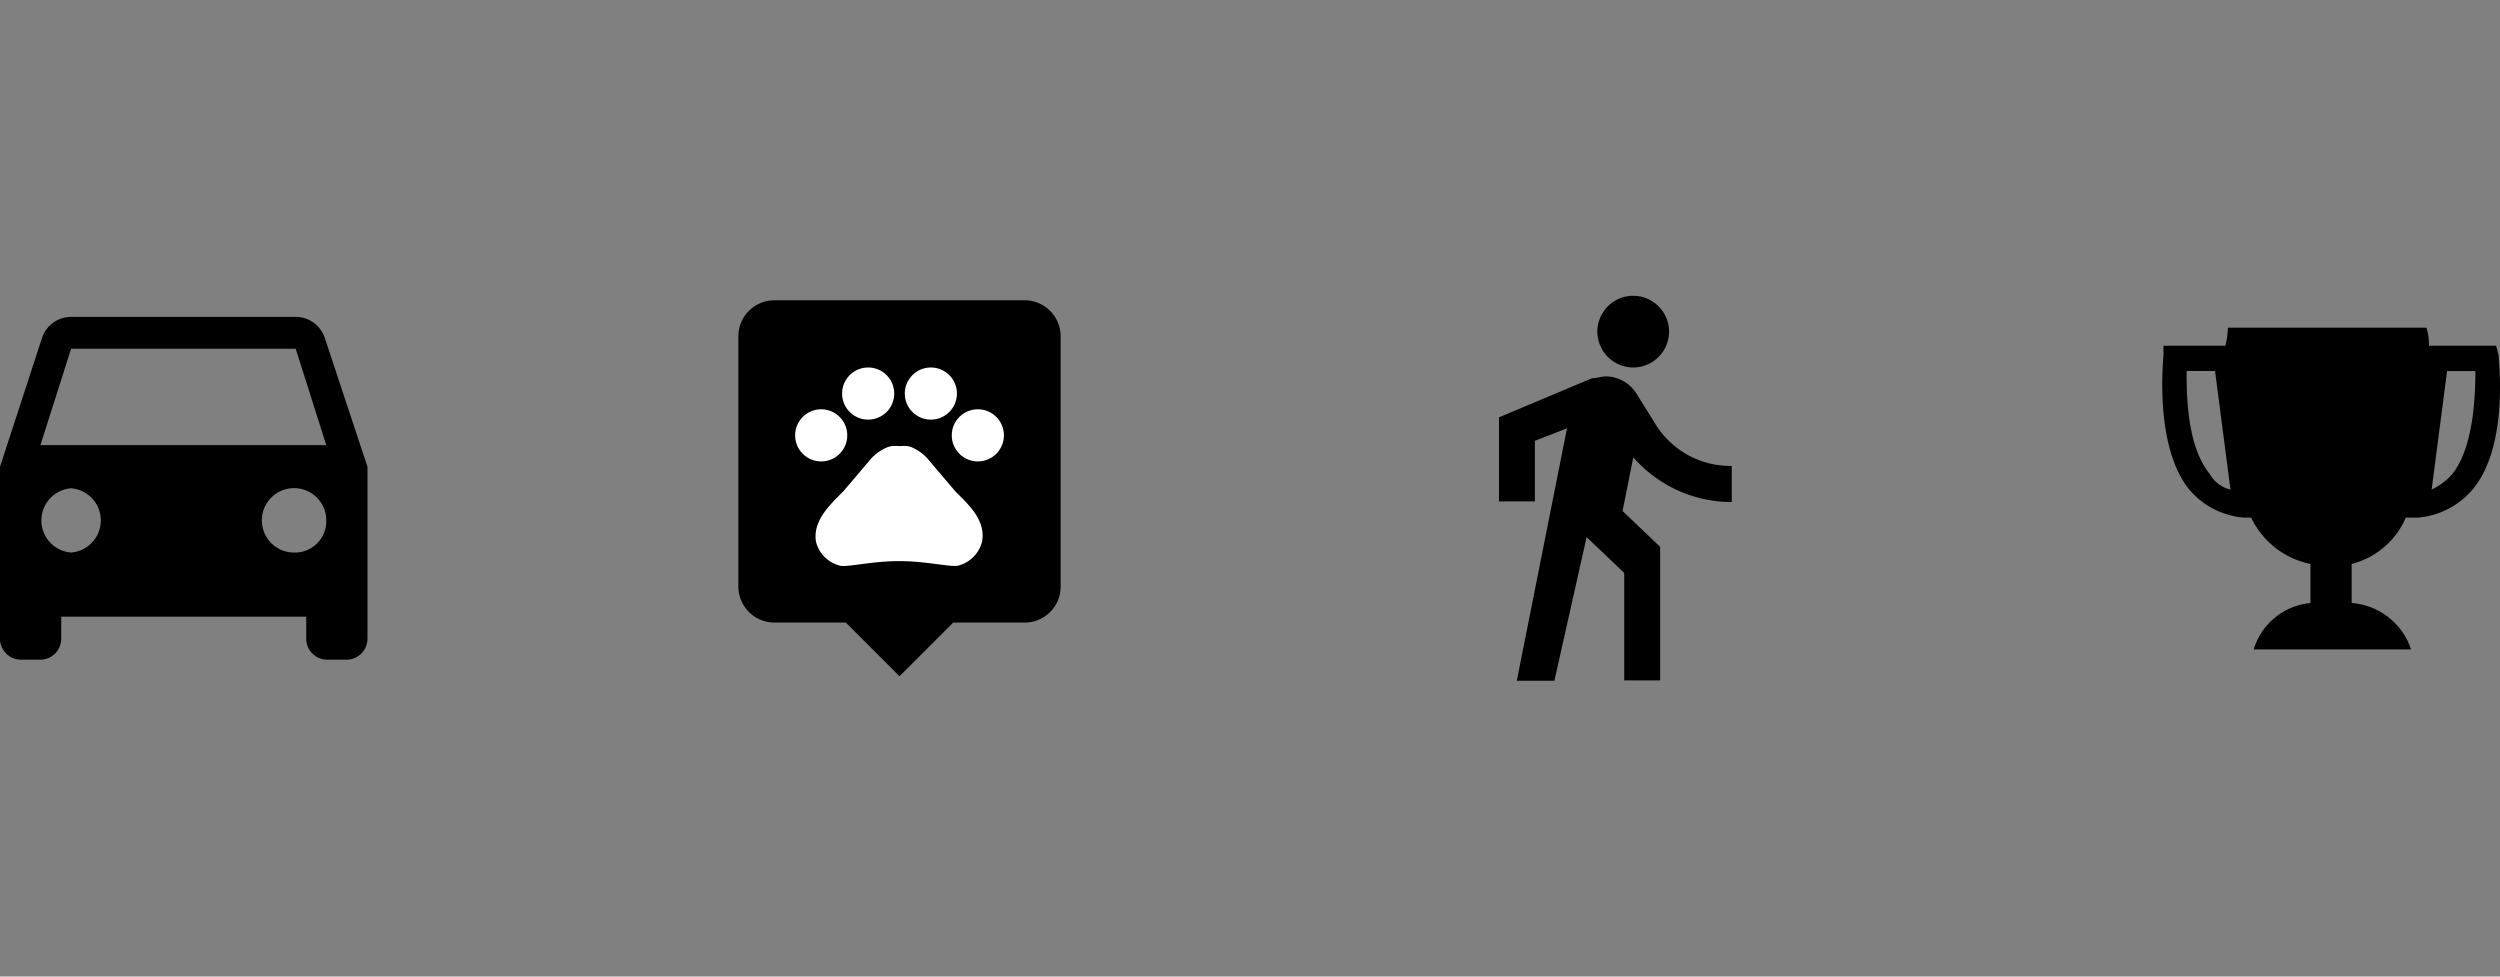 <svg id="Layer_1" data-name="Layer 1" xmlns="http://www.w3.org/2000/svg" viewBox="0 0 256 100"><rect x="0" y="0" width="256" height="100" fill="#808080" stroke="none"/><defs><style>.cls-1{fill:#fff;}</style></defs><title>findfido-icons</title><g id="Group_70" data-name="Group 70"><path id="Path_79" data-name="Path 79" d="M104.94,30.75H79.28a3.69,3.69,0,0,0-3.67,3.67V60.08a3.69,3.69,0,0,0,3.67,3.67h7.33l5.5,5.5,5.5-5.5h7.33a3.68,3.68,0,0,0,3.67-3.67V34.42A3.69,3.69,0,0,0,104.94,30.75Z"/><g id="ic_pets_black_24px" data-name="ic pets black 24px"><circle id="Ellipse_46" data-name="Ellipse 46" class="cls-1" cx="84.09" cy="44.58" r="2.67"/><circle id="Ellipse_47" data-name="Ellipse 47" class="cls-1" cx="88.9" cy="40.3" r="2.67"/><circle id="Ellipse_48" data-name="Ellipse 48" class="cls-1" cx="95.32" cy="40.3" r="2.67"/><circle id="Ellipse_49" data-name="Ellipse 49" class="cls-1" cx="100.13" cy="44.58" r="2.67"/><path id="Path_80" data-name="Path 80" class="cls-1" d="M97.82,50.31l-2.65-3.12a4.56,4.56,0,0,0-1.87-1.41,2.3,2.3,0,0,0-.35-.1,5.91,5.91,0,0,0-.84,0,4.74,4.74,0,0,0-.84,0l-.36.1A4.65,4.65,0,0,0,89,47.2l-2.65,3.12c-1.4,1.4-3.12,3-2.8,5.12a3.37,3.37,0,0,0,2.49,2.49c.78.16,3.27-.47,5.92-.47h.19c2.65,0,5.14.62,5.92.47a3.4,3.4,0,0,0,2.5-2.49C100.94,53.26,99.22,51.71,97.82,50.31Z"/></g></g><path id="Path_288" data-name="Path 288" d="M255.86,36.4l-.26-1h-6.87a6.08,6.08,0,0,0-.26-1.85H228.14a9,9,0,0,1-.26,1.85h-6.34v1c0,.27-1,9.24,2.64,13.73A8.2,8.2,0,0,0,229.73,53h.79a8.61,8.61,0,0,0,6.07,4.75v4a6.72,6.72,0,0,0-5.81,4.75h16.11a6.94,6.94,0,0,0-6.08-4.75v-4A8.29,8.29,0,0,0,246.36,53h1.32a8.26,8.26,0,0,0,5.54-2.91C256.92,45.64,255.86,36.93,255.86,36.4ZM226.29,48.55c-2.38-2.91-2.38-8.19-2.38-10.56h2.91l1.58,12.14A3.28,3.28,0,0,1,226.29,48.55Zm24.82,0A6.4,6.4,0,0,1,249,50.13L250.58,38h2.9C253.48,40.89,253.22,45.91,251.11,48.55Z"/><path id="Path_76" data-name="Path 76" d="M167.24,37.63A3.67,3.67,0,1,0,163.57,34,3.68,3.68,0,0,0,167.24,37.63Zm-6.78,6.23-5.14,25.85h3.85L162.47,55l3.85,3.67v11H170V56l-3.85-3.67,1.1-5.5a13.39,13.39,0,0,0,10.08,4.58V47.71a9,9,0,0,1-7.88-4.4l-1.83-2.93a3.79,3.79,0,0,0-3.12-1.84c-.55,0-.92.19-1.47.19l-9.53,4v8.61h3.67V45.14l3.3-1.28"/><path id="Path_31" data-name="Path 31" d="M33.28,34.67a3.13,3.13,0,0,0-3-2.22h-23a3.15,3.15,0,0,0-3,2.22L0,47.8V65.35a2.15,2.15,0,0,0,2.09,2.2H4.18a2.15,2.15,0,0,0,2.09-2.2v-2.2H31.36v2.2a2.15,2.15,0,0,0,2.09,2.2h2.09a2.15,2.15,0,0,0,2.09-2.2V47.8Zm-26,21.91a3.3,3.3,0,0,1,0-6.58,3.3,3.3,0,0,1,0,6.58Zm23,0a3.3,3.3,0,1,1,3.13-3.46v.17a3.21,3.21,0,0,1-3.13,3.29Zm-26.14-11,3.14-9.87h23l3.13,9.87Z"/></svg>
